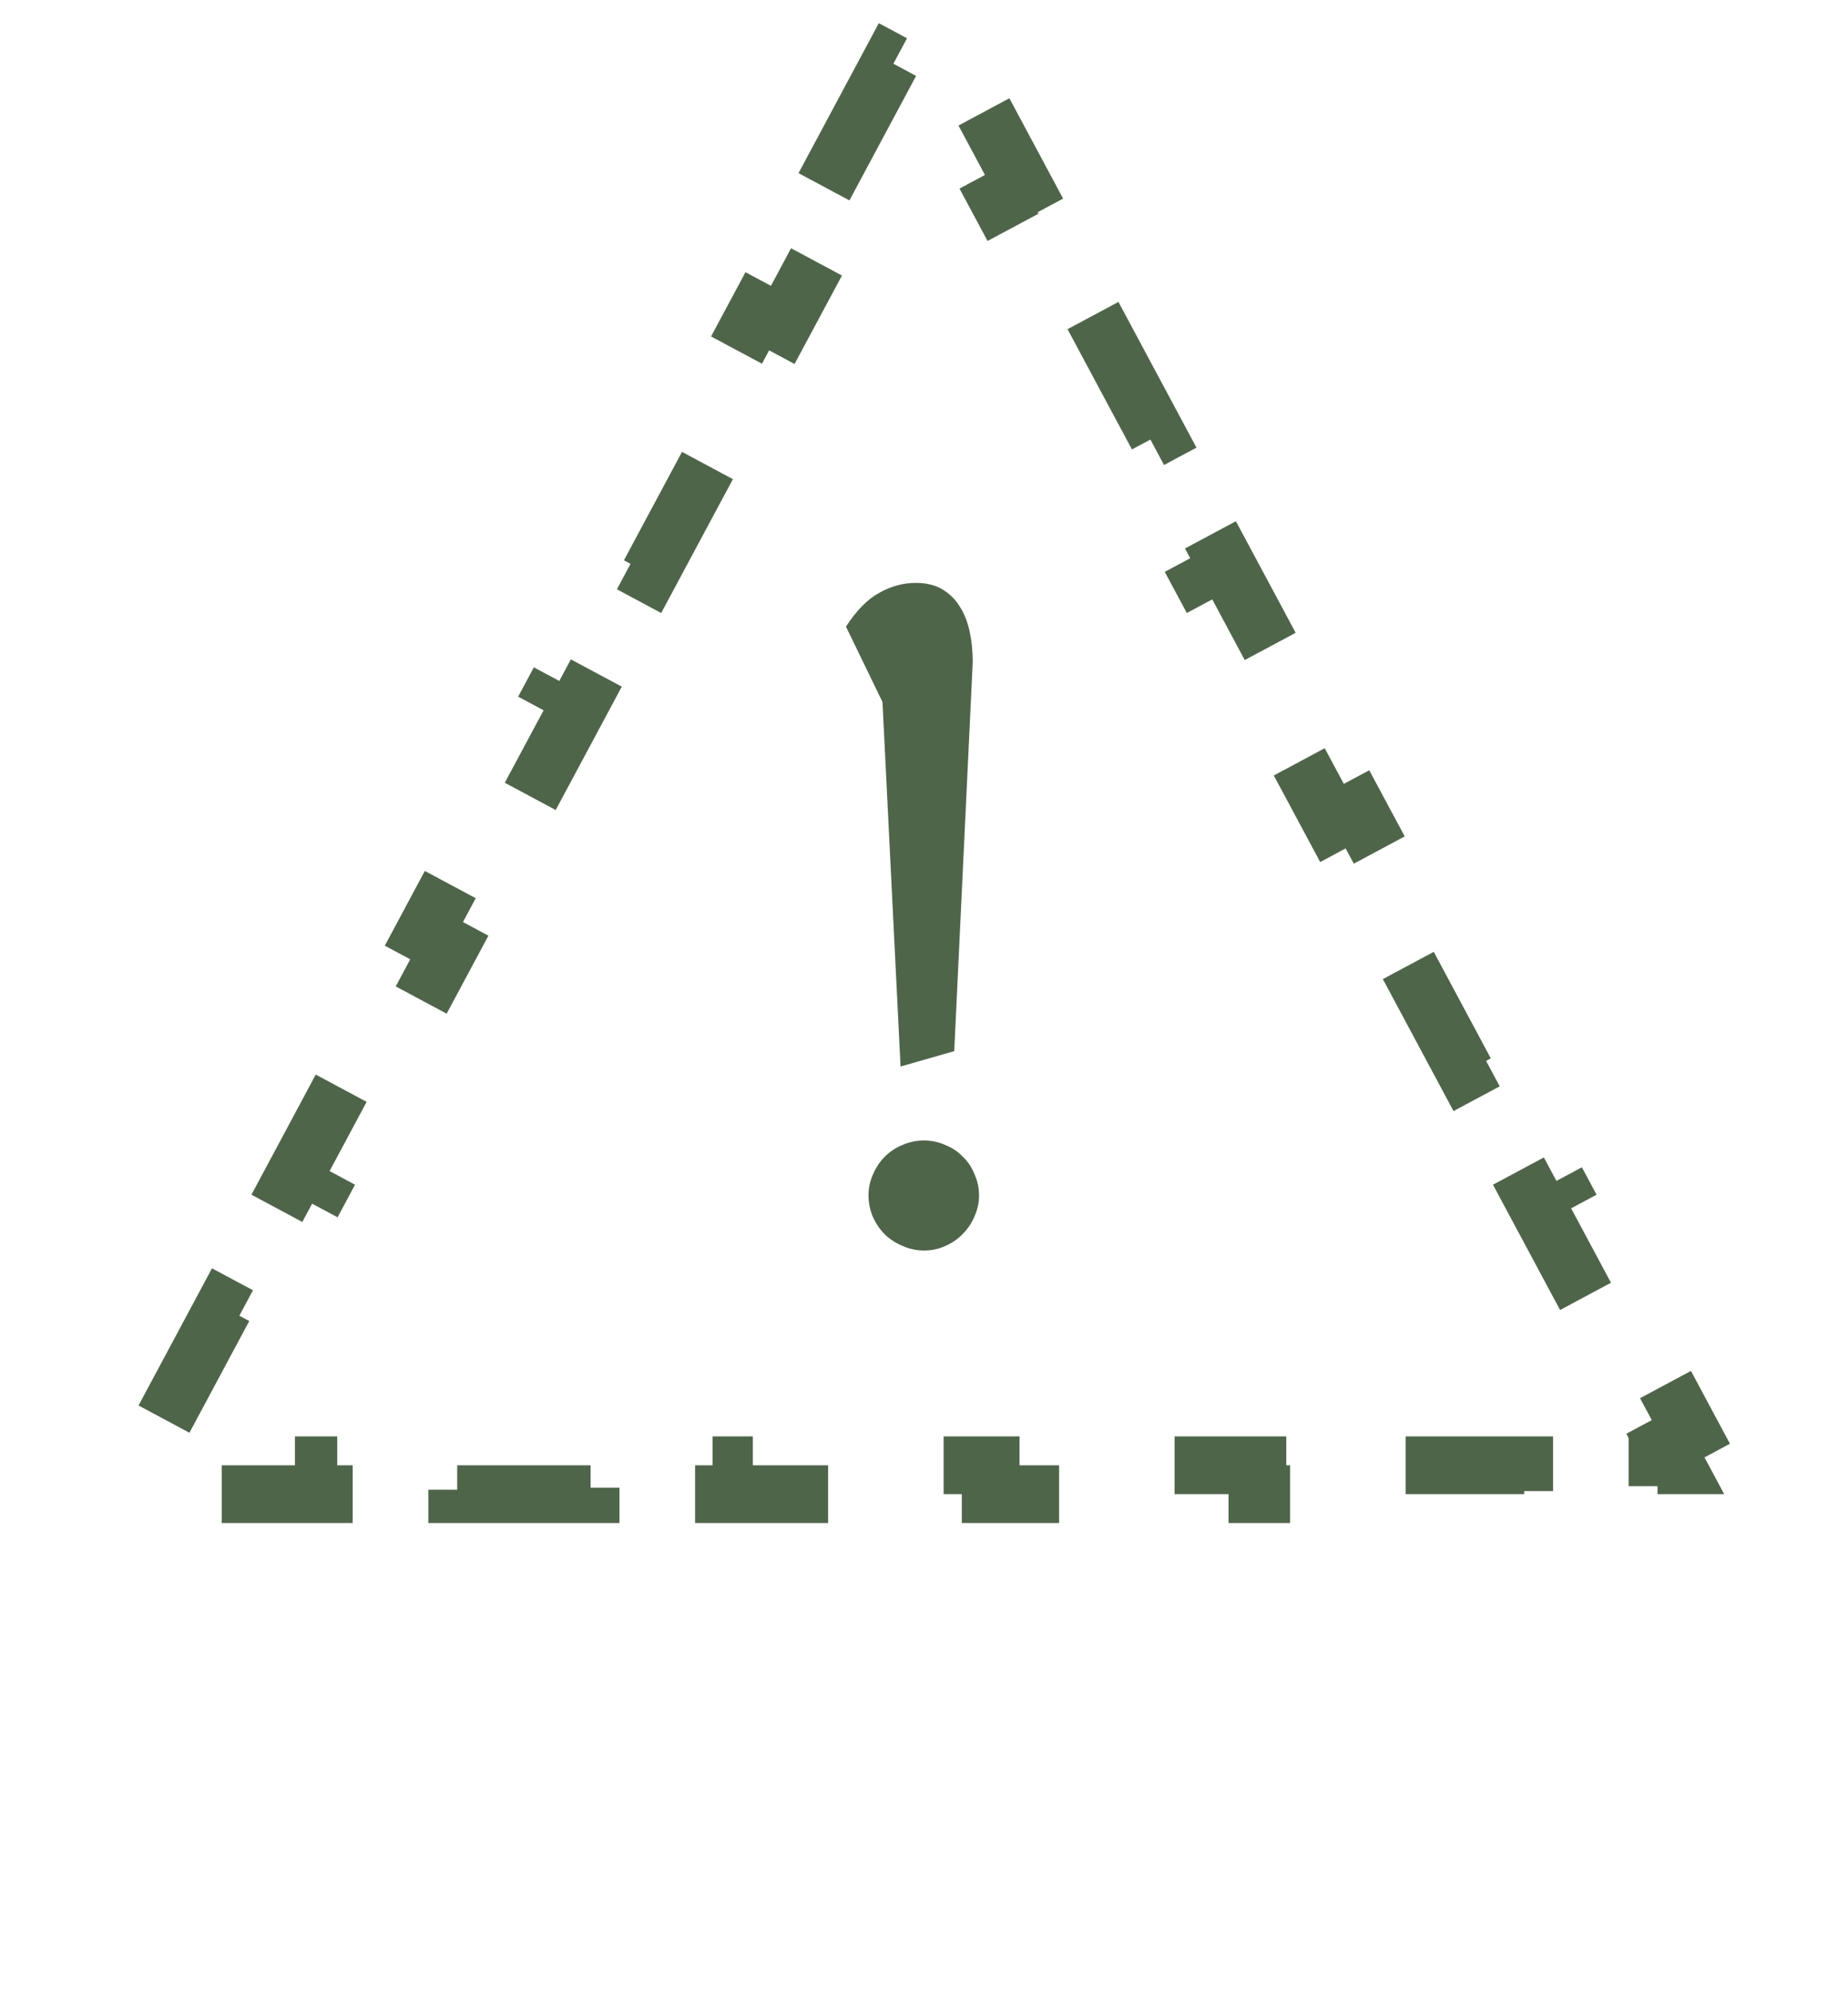 <svg width="64" height="69" viewBox="0 0 64 69" fill="none" xmlns="http://www.w3.org/2000/svg">
<path d="M28.536 6.469L30.845 2.156L31.727 2.628L32 2.118L32.273 2.628L33.155 2.156L35.464 6.469L34.583 6.941L36.892 11.253L37.773 10.781L40.083 15.094L39.201 15.566L41.511 19.878L42.392 19.406L44.702 23.719L43.82 24.191L46.13 28.503L47.011 28.031L49.321 32.344L48.439 32.816L50.748 37.128L51.63 36.656L53.939 40.969L53.058 41.441L55.367 45.753L56.249 45.281L58.558 49.594L57.677 50.066L58.043 50.75H57.403V51.75H52.785V50.75H48.166V51.75H43.547V50.75H38.928V51.75H34.309V50.75H29.691V51.75H25.072V50.75H20.453V51.75H15.834V50.75H11.215V51.75H6.597V50.75H5.957L6.323 50.066L5.442 49.594L7.751 45.281L8.633 45.753L10.942 41.441L10.061 40.969L12.37 36.656L13.252 37.128L15.561 32.816L14.68 32.344L16.989 28.031L17.87 28.503L20.18 24.191L19.298 23.719L21.608 19.406L22.489 19.878L24.799 15.566L23.917 15.094L26.227 10.781L27.108 11.253L29.418 6.941L28.536 6.469Z" stroke="#4F654A" stroke-width="2" stroke-dasharray="5 5"/>
<path d="M29.297 21.703C29.662 21.141 30.047 20.75 30.453 20.531C30.859 20.302 31.281 20.188 31.719 20.188C32.073 20.188 32.375 20.26 32.625 20.406C32.875 20.552 33.078 20.75 33.234 21C33.391 21.24 33.505 21.526 33.578 21.859C33.651 22.193 33.688 22.547 33.688 22.922L33.047 36.406L31.188 36.938L30.562 24.312L29.297 21.703ZM32 39.5C32.26 39.5 32.505 39.552 32.734 39.656C32.974 39.75 33.177 39.885 33.344 40.062C33.521 40.229 33.656 40.432 33.75 40.672C33.854 40.901 33.906 41.146 33.906 41.406C33.906 41.656 33.854 41.896 33.75 42.125C33.656 42.354 33.521 42.557 33.344 42.734C33.177 42.911 32.974 43.052 32.734 43.156C32.505 43.26 32.26 43.312 32 43.312C31.75 43.312 31.505 43.26 31.266 43.156C31.037 43.062 30.833 42.932 30.656 42.766C30.479 42.589 30.338 42.385 30.234 42.156C30.13 41.917 30.078 41.667 30.078 41.406C30.078 41.146 30.13 40.901 30.234 40.672C30.338 40.432 30.474 40.229 30.641 40.062C30.818 39.885 31.021 39.75 31.25 39.656C31.49 39.552 31.74 39.5 32 39.5Z" fill="#4F654A"/>
</svg>
